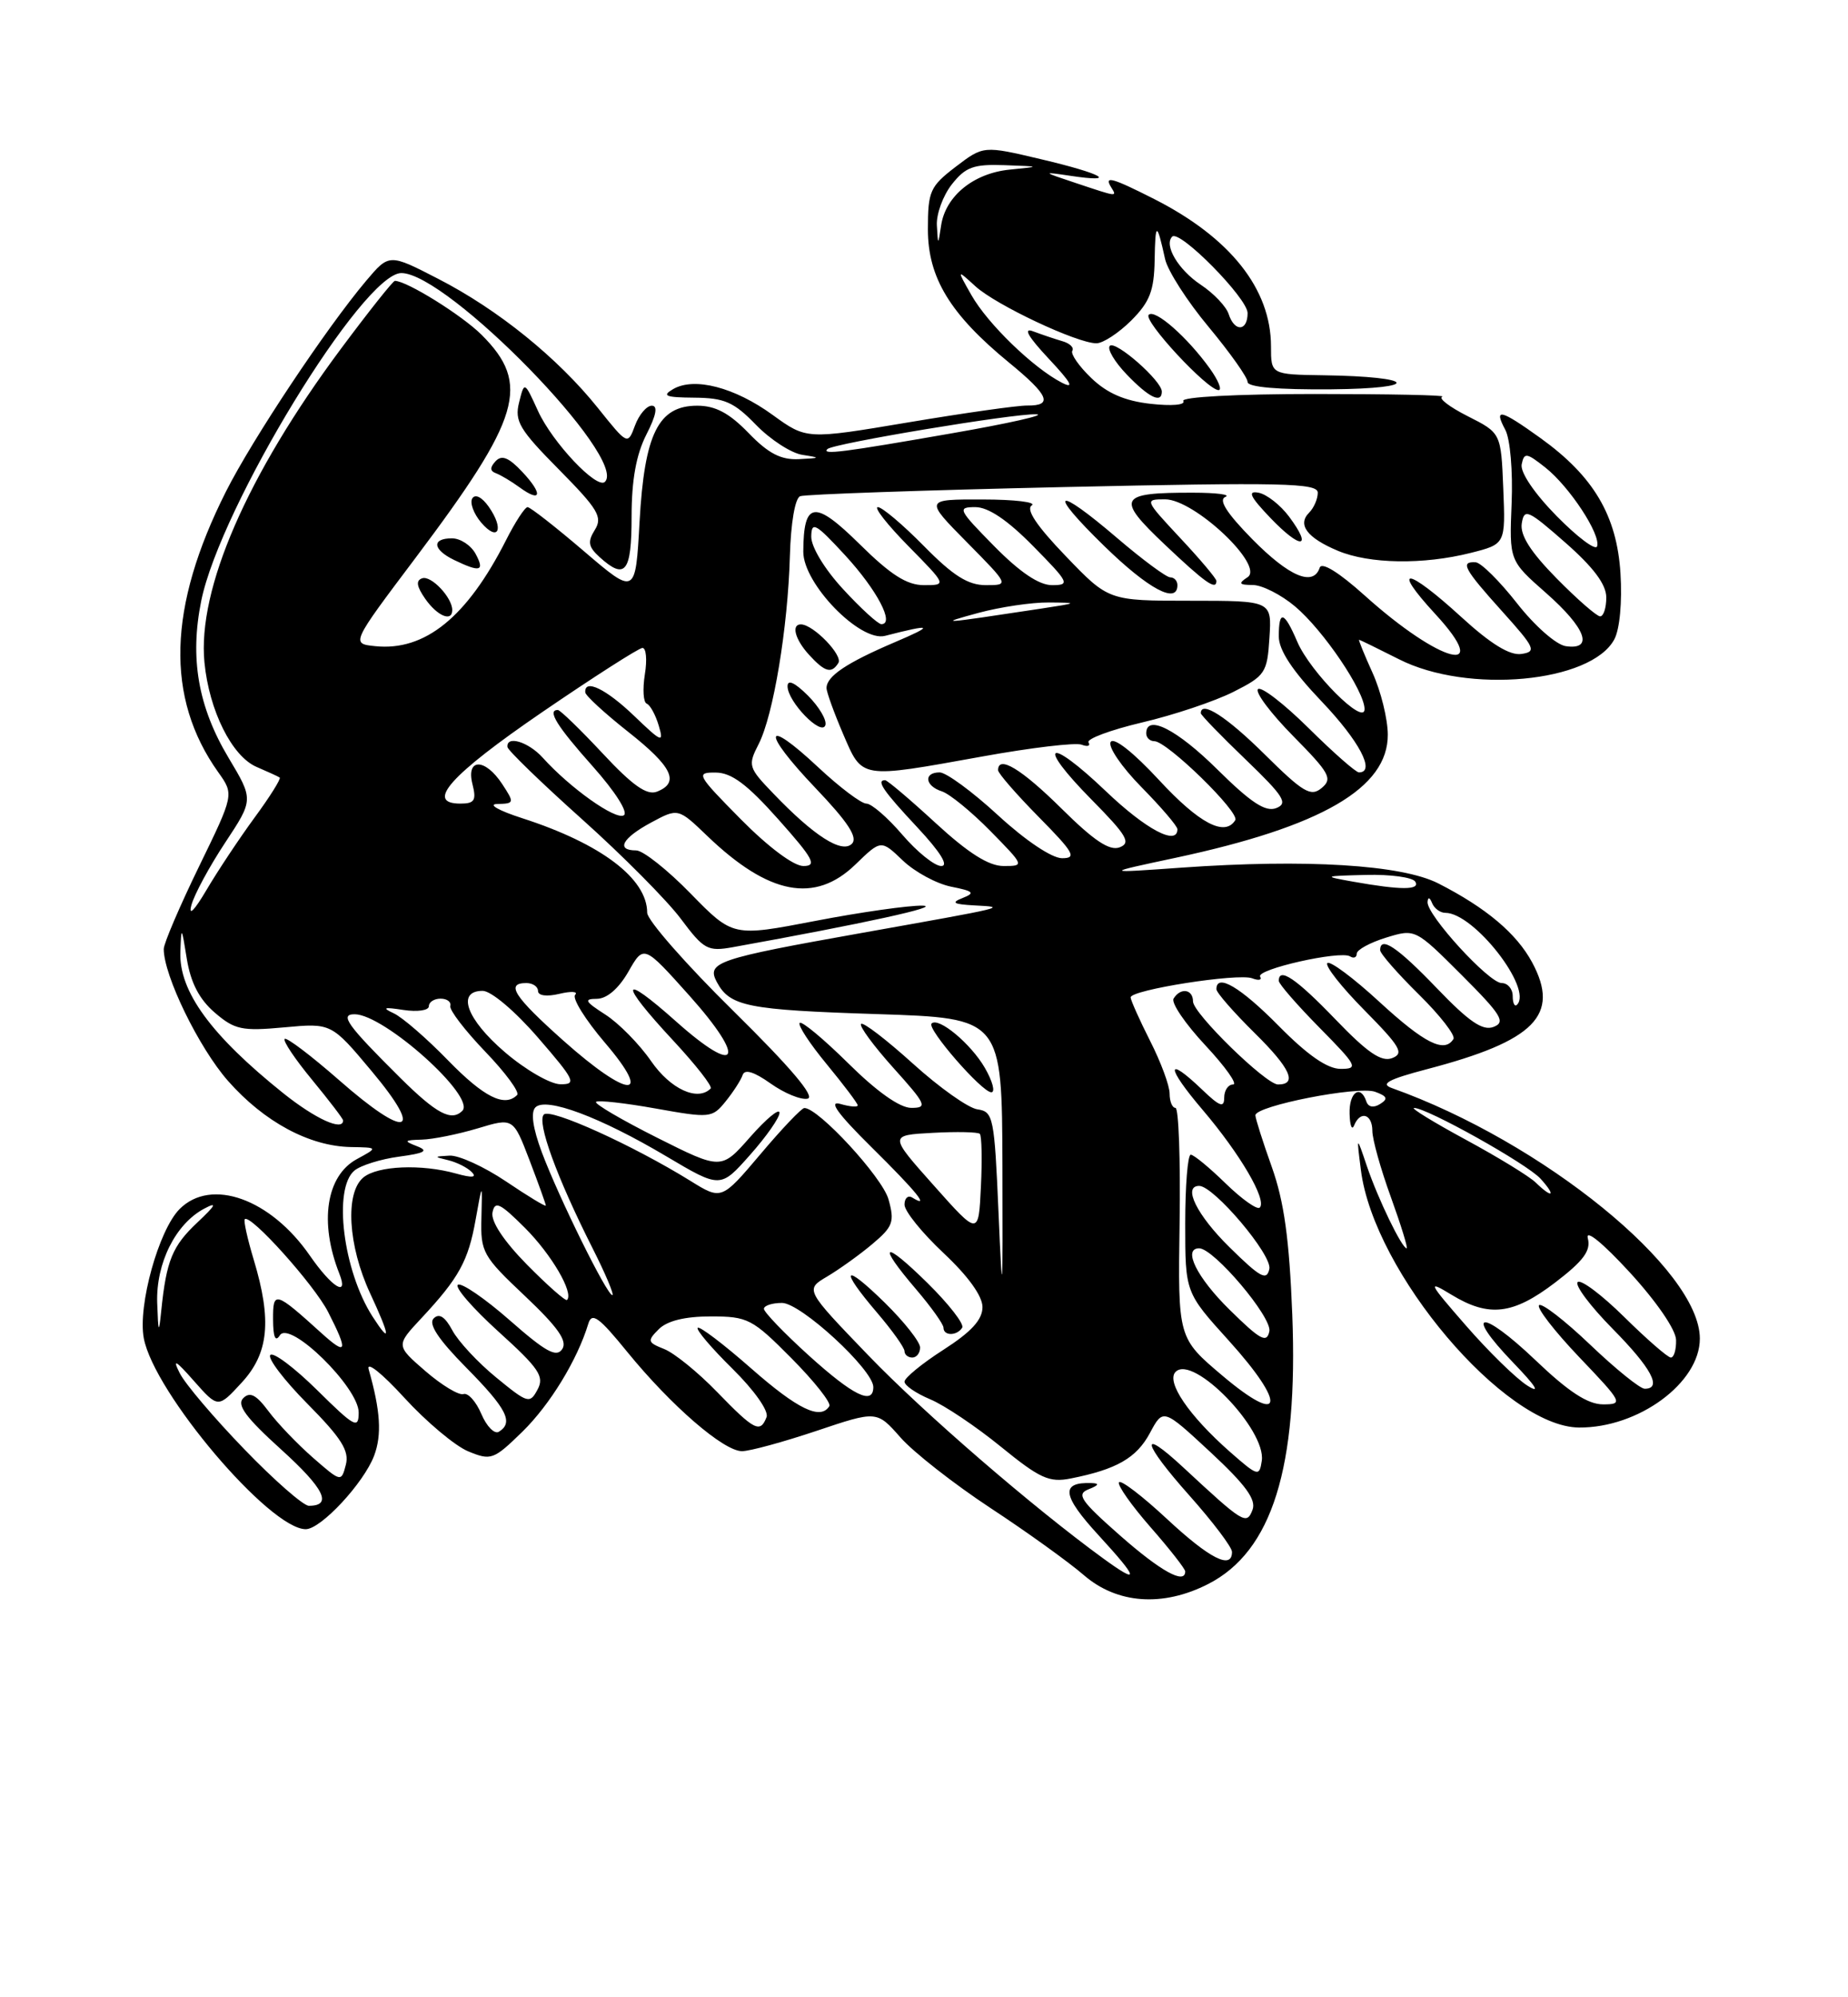 <?xml version="1.0" encoding="UTF-8" standalone="no"?>
<!DOCTYPE svg PUBLIC "-//W3C//DTD SVG 1.1//EN" "http://www.w3.org/Graphics/SVG/1.1/DTD/svg11.dtd" >
<svg xmlns="http://www.w3.org/2000/svg" xmlns:xlink="http://www.w3.org/1999/xlink" version="1.1" viewBox="0 0 237 256">
 <g >
 <path fill="currentColor"
d=" M 154.94 203.03 C 163.15 198.84 166.50 188.12 165.73 168.50 C 165.35 158.81 164.68 154.00 163.11 149.59 C 161.95 146.34 161.00 143.35 161.00 142.95 C 161.00 141.74 174.22 139.15 176.36 139.94 C 177.92 140.51 178.05 140.85 176.98 141.51 C 176.15 142.03 175.47 141.90 175.23 141.18 C 174.48 138.93 173.00 140.01 173.08 142.75 C 173.12 144.26 173.38 144.94 173.66 144.25 C 174.45 142.31 176.00 142.78 176.00 144.95 C 176.00 146.03 177.07 149.85 178.38 153.45 C 179.68 157.05 180.59 160.00 180.40 160.00 C 179.79 160.00 176.72 153.65 175.31 149.50 C 173.96 145.50 173.96 145.50 174.53 149.97 C 176.19 163.09 192.97 182.89 202.50 182.97 C 210.12 183.03 218.00 177.24 218.00 171.57 C 218.00 162.73 197.87 146.36 178.50 139.46 C 176.98 138.92 178.06 138.34 183.00 137.04 C 196.86 133.41 200.12 130.10 196.49 123.35 C 194.49 119.64 190.58 116.35 184.46 113.23 C 179.74 110.83 167.48 110.08 151.50 111.21 C 141.50 111.92 141.50 111.92 150.75 109.95 C 169.49 105.95 178.02 101.00 177.98 94.15 C 177.97 92.14 177.09 88.59 176.03 86.25 C 174.97 83.91 174.19 82.00 174.30 82.00 C 174.41 82.01 176.71 83.13 179.42 84.50 C 188.22 88.97 204.05 87.50 207.03 81.95 C 207.73 80.64 208.05 77.17 207.82 73.47 C 207.35 66.07 204.37 61.04 197.55 56.14 C 192.41 52.45 191.53 52.25 193.05 55.09 C 193.68 56.27 194.03 60.40 193.86 64.52 C 193.56 71.86 193.56 71.86 198.28 76.01 C 203.39 80.51 204.44 83.35 200.80 82.82 C 199.57 82.64 196.81 80.21 194.55 77.32 C 192.32 74.48 189.94 72.12 189.25 72.07 C 187.22 71.95 187.75 72.92 192.64 78.35 C 196.88 83.06 197.09 83.53 195.11 83.82 C 193.63 84.04 191.18 82.54 187.39 79.07 C 180.42 72.70 178.32 72.46 184.06 78.69 C 191.58 86.84 184.72 85.05 175.02 76.33 C 171.73 73.37 169.50 71.99 169.25 72.76 C 168.43 75.22 165.34 73.91 160.61 69.12 C 157.31 65.76 156.23 64.06 157.15 63.69 C 157.89 63.40 156.03 63.15 153.00 63.15 C 143.44 63.13 143.06 63.82 149.37 69.79 C 154.58 74.72 156.00 75.72 156.00 74.46 C 156.00 74.16 153.91 71.68 151.36 68.96 C 146.78 64.05 146.76 64.00 149.42 64.00 C 153.18 64.00 162.21 72.52 160.00 73.98 C 158.77 74.79 158.89 74.97 160.67 74.98 C 161.87 74.99 164.31 76.23 166.09 77.73 C 169.72 80.78 175.00 88.59 175.00 90.89 C 175.00 93.12 168.04 86.16 166.37 82.25 C 164.69 78.33 164.00 78.13 164.00 81.57 C 164.00 83.33 165.75 85.98 169.50 89.91 C 174.34 94.99 176.45 99.00 174.28 99.00 C 173.88 99.00 170.97 96.44 167.81 93.31 C 164.64 90.18 161.73 87.94 161.33 88.33 C 160.94 88.73 162.98 91.44 165.86 94.36 C 170.53 99.09 170.93 99.81 169.50 101.00 C 168.11 102.16 167.14 101.59 162.17 96.67 C 157.32 91.87 154.00 89.73 154.00 91.42 C 154.00 91.64 156.59 94.32 159.75 97.35 C 164.66 102.07 165.23 102.98 163.66 103.58 C 162.29 104.10 160.43 102.88 156.14 98.64 C 150.93 93.48 147.00 91.49 147.00 94.00 C 147.00 94.55 147.47 95.00 148.04 95.00 C 149.67 95.00 159.03 104.13 158.42 105.12 C 157.09 107.28 153.80 105.55 148.66 100.00 C 145.34 96.41 142.84 94.45 142.44 95.10 C 142.07 95.70 143.84 98.30 146.38 100.88 C 148.92 103.46 151.00 105.89 151.00 106.28 C 151.00 108.46 146.96 106.32 141.79 101.38 C 134.33 94.27 132.80 95.21 139.99 102.49 C 144.51 107.07 145.08 108.03 143.60 108.60 C 142.31 109.10 140.31 107.77 136.14 103.64 C 131.00 98.56 128.00 96.74 128.00 98.72 C 128.00 99.11 130.35 101.81 133.22 104.72 C 137.72 109.28 138.13 110.00 136.21 110.00 C 134.90 110.00 131.51 107.73 128.00 104.50 C 124.71 101.47 121.34 99.00 120.51 99.00 C 118.41 99.00 118.62 100.74 120.79 101.43 C 121.78 101.75 124.57 104.03 127.00 106.50 C 131.40 110.98 131.40 111.00 128.70 111.00 C 126.80 111.00 124.19 109.35 120.00 105.50 C 116.71 102.47 113.79 100.00 113.51 100.00 C 112.33 100.00 113.26 101.36 117.64 106.04 C 120.61 109.22 121.71 111.00 120.71 111.00 C 119.86 111.00 117.62 109.20 115.73 107.00 C 113.85 104.80 111.77 103.00 111.11 103.00 C 110.45 103.00 107.68 100.91 104.94 98.35 C 97.90 91.76 97.62 93.70 104.56 100.98 C 108.77 105.39 110.05 107.35 109.25 108.15 C 107.97 109.43 104.40 107.16 99.17 101.70 C 95.96 98.37 95.89 98.11 97.30 95.36 C 99.18 91.68 101.04 80.49 101.30 71.27 C 101.42 67.03 101.96 63.85 102.62 63.60 C 103.24 63.36 118.42 62.83 136.37 62.43 C 164.51 61.81 169.00 61.91 169.00 63.15 C 169.00 63.95 168.50 65.10 167.89 65.71 C 166.35 67.25 167.64 68.95 171.59 70.60 C 175.63 72.29 182.52 72.40 188.60 70.87 C 193.08 69.74 193.08 69.74 192.79 62.62 C 192.50 55.50 192.50 55.50 188.22 53.34 C 185.87 52.15 184.41 51.03 184.98 50.84 C 185.54 50.65 178.17 50.50 168.60 50.50 C 158.58 50.50 151.43 50.88 151.75 51.40 C 152.06 51.91 150.25 52.06 147.57 51.76 C 144.25 51.39 141.99 50.41 139.96 48.46 C 138.37 46.94 137.28 45.36 137.52 44.96 C 137.77 44.56 137.20 44.00 136.24 43.73 C 135.28 43.45 133.60 42.88 132.50 42.47 C 131.17 41.96 131.84 43.14 134.50 45.98 C 137.39 49.06 137.85 49.91 136.16 49.04 C 132.52 47.16 126.69 41.53 124.59 37.84 C 122.69 34.50 122.69 34.50 125.10 36.70 C 127.75 39.11 138.14 44.00 140.61 44.00 C 141.46 44.00 143.47 42.68 145.08 41.08 C 147.46 38.69 148.01 37.27 148.08 33.33 C 148.16 28.41 148.36 28.40 149.42 33.21 C 149.75 34.70 152.26 38.62 155.01 41.91 C 157.75 45.21 160.00 48.38 160.00 48.96 C 160.00 49.62 163.89 49.96 170.75 49.90 C 182.46 49.79 181.62 48.27 169.75 48.10 C 163.00 48.00 163.00 48.00 163.00 44.40 C 163.00 37.04 157.77 30.45 148.00 25.50 C 142.61 22.77 141.56 22.48 142.50 24.00 C 143.27 25.25 143.39 25.27 138.00 23.47 C 133.63 22.02 133.61 21.99 137.25 22.53 C 143.52 23.47 141.45 22.28 133.56 20.42 C 126.13 18.66 126.13 18.66 122.56 21.38 C 119.27 23.90 119.00 24.50 119.00 29.40 C 119.00 35.60 121.86 40.29 129.40 46.47 C 134.52 50.66 135.09 52.01 131.75 51.98 C 130.51 51.96 123.64 52.94 116.47 54.14 C 103.44 56.33 103.44 56.33 99.10 53.19 C 94.20 49.63 89.04 48.30 86.33 49.87 C 84.84 50.74 85.34 50.94 89.05 50.97 C 92.91 51.00 94.12 51.53 96.95 54.45 C 98.79 56.34 101.46 58.08 102.90 58.30 C 105.29 58.67 105.26 58.71 102.45 58.85 C 100.16 58.96 98.54 58.13 96.00 55.50 C 93.52 52.94 91.75 52.00 89.42 52.00 C 84.43 52.00 82.65 55.58 82.02 66.90 C 81.50 76.30 81.50 76.30 74.89 70.65 C 71.25 67.54 68.00 65.00 67.66 65.00 C 67.32 65.00 66.07 66.91 64.89 69.25 C 59.89 79.11 54.49 83.48 48.12 82.82 C 45.01 82.50 45.01 82.50 53.31 71.48 C 66.83 53.51 68.09 49.24 61.77 42.92 C 59.25 40.41 52.17 36.00 50.64 36.00 C 50.40 36.00 47.27 39.94 43.69 44.75 C 31.68 60.89 25.31 75.52 26.22 84.90 C 26.82 91.08 29.74 96.94 32.91 98.30 C 34.33 98.91 35.67 99.52 35.87 99.66 C 36.07 99.79 34.63 102.10 32.65 104.79 C 30.68 107.48 27.90 111.66 26.47 114.09 C 24.91 116.73 24.14 117.50 24.55 116.00 C 24.93 114.62 26.88 111.02 28.88 108.00 C 32.52 102.49 32.52 102.49 29.30 97.11 C 25.40 90.59 24.32 84.34 25.81 77.00 C 28.27 64.93 46.55 35.00 51.47 35.00 C 57.39 35.00 80.57 58.76 77.58 61.76 C 76.56 62.77 70.84 56.71 69.00 52.68 C 67.25 48.85 67.25 48.85 66.57 51.59 C 65.97 53.98 66.61 55.06 71.67 60.17 C 76.71 65.27 77.31 66.27 76.29 67.91 C 75.33 69.44 75.45 70.09 76.89 71.40 C 80.19 74.39 81.00 73.36 81.00 66.21 C 81.00 61.53 81.59 58.27 82.89 55.71 C 84.17 53.21 84.39 52.00 83.59 52.00 C 82.93 52.00 81.96 53.14 81.44 54.53 C 80.50 57.06 80.50 57.06 76.67 52.28 C 71.54 45.88 63.86 39.67 56.20 35.74 C 49.91 32.50 49.91 32.50 46.95 36.00 C 41.80 42.11 32.38 56.27 28.98 63.00 C 21.52 77.80 21.19 89.44 27.99 98.98 C 30.02 101.83 30.02 101.83 25.51 111.09 C 23.03 116.19 21.00 120.93 21.00 121.64 C 21.00 125.05 25.51 134.30 29.24 138.54 C 33.88 143.80 39.68 146.92 45.00 147.02 C 48.50 147.08 48.50 147.08 45.76 148.57 C 41.83 150.70 40.92 156.67 43.52 163.25 C 44.75 166.36 42.58 165.03 39.75 160.95 C 34.70 153.64 27.08 150.92 23.04 154.96 C 20.35 157.65 17.66 167.35 18.44 171.52 C 19.75 178.51 34.59 196.00 39.21 196.00 C 41.16 196.00 46.65 190.09 47.98 186.58 C 48.99 183.90 48.79 180.80 47.28 175.51 C 46.97 174.41 49.00 176.03 51.84 179.14 C 54.66 182.22 58.35 185.32 60.04 186.02 C 62.97 187.23 63.30 187.11 66.99 183.51 C 70.54 180.04 74.05 174.29 75.45 169.66 C 75.91 168.15 76.81 168.81 80.47 173.31 C 86.08 180.18 92.80 186.00 95.16 186.00 C 96.15 186.00 100.44 184.83 104.71 183.40 C 112.45 180.80 112.45 180.80 115.48 184.24 C 117.14 186.13 122.33 190.19 127.00 193.27 C 131.68 196.34 137.07 200.22 139.00 201.89 C 143.27 205.58 149.12 206.00 154.94 203.03 Z  M 125.99 96.96 C 132.23 95.83 137.96 95.15 138.72 95.45 C 139.48 95.74 139.88 95.61 139.60 95.16 C 139.32 94.71 142.41 93.56 146.47 92.60 C 150.53 91.65 155.80 89.88 158.18 88.68 C 162.26 86.62 162.52 86.24 162.80 81.75 C 163.11 77.00 163.11 77.00 152.64 77.00 C 142.17 77.00 142.17 77.00 136.66 71.26 C 132.96 67.42 131.53 65.28 132.32 64.78 C 132.97 64.37 130.14 64.02 126.03 64.02 C 118.57 64.00 118.57 64.00 124.00 69.50 C 129.43 75.00 129.43 75.00 126.43 75.00 C 124.15 75.00 122.24 73.80 118.50 70.00 C 115.79 67.25 113.13 65.00 112.58 65.00 C 112.03 65.00 113.79 67.25 116.50 70.00 C 121.42 75.00 121.42 75.00 118.49 75.00 C 116.30 75.00 114.23 73.68 110.25 69.75 C 104.45 64.03 103.05 64.22 103.02 70.71 C 103.00 74.81 110.30 82.32 113.50 81.50 C 119.63 79.92 119.92 80.12 114.72 82.33 C 108.54 84.97 106.00 86.68 106.00 88.19 C 106.00 88.71 106.96 91.35 108.12 94.06 C 110.63 99.88 110.16 99.81 125.99 96.96 Z  M 103.62 89.16 C 101.93 87.48 101.00 87.05 101.00 87.96 C 101.00 89.93 105.36 94.42 105.85 92.95 C 106.06 92.31 105.06 90.61 103.62 89.16 Z  M 107.52 84.97 C 108.12 84.00 104.36 80.10 102.75 80.03 C 101.44 79.98 101.94 81.94 103.75 83.92 C 105.79 86.15 106.64 86.39 107.52 84.97 Z  M 58.00 78.19 C 58.00 76.59 55.30 73.73 54.15 74.12 C 53.31 74.40 53.42 75.15 54.54 76.76 C 56.09 78.97 58.00 79.76 58.00 78.19 Z  M 151.00 75.00 C 151.00 74.45 150.59 74.00 150.08 74.00 C 149.58 74.00 146.54 71.75 143.33 69.01 C 135.27 62.11 134.19 62.76 141.65 70.02 C 147.30 75.52 151.00 77.49 151.00 75.00 Z  M 61.00 71.00 C 60.41 69.90 59.05 69.00 57.96 69.00 C 55.33 69.00 55.48 70.44 58.25 71.78 C 61.59 73.39 62.19 73.22 61.00 71.00 Z  M 165.33 66.23 C 164.21 64.73 162.44 63.34 161.39 63.15 C 159.95 62.88 160.31 63.65 162.93 66.39 C 166.83 70.46 168.40 70.36 165.33 66.23 Z  M 62.68 64.95 C 61.81 63.72 60.95 63.28 60.57 63.88 C 60.23 64.44 60.74 65.84 61.71 66.98 C 63.90 69.53 64.70 67.84 62.68 64.95 Z  M 66.98 60.48 C 65.25 58.64 64.35 58.27 63.56 59.11 C 62.81 59.92 62.82 60.37 63.61 60.66 C 64.22 60.89 65.57 61.69 66.61 62.45 C 69.44 64.52 69.67 63.34 66.98 60.48 Z  M 149.00 50.19 C 149.00 48.81 143.06 43.60 142.33 44.33 C 141.96 44.71 142.93 46.37 144.51 48.01 C 147.34 50.96 149.00 51.77 149.00 50.19 Z  M 155.17 47.25 C 152.28 43.22 148.11 39.56 147.32 40.35 C 146.57 41.09 154.84 50.00 156.28 50.00 C 156.75 50.00 156.25 48.76 155.17 47.25 Z  M 141.50 199.76 C 132.44 193.17 118.50 181.13 111.37 173.73 C 103.24 165.29 103.24 165.29 106.09 163.61 C 107.65 162.68 110.27 160.81 111.89 159.44 C 114.53 157.22 114.75 156.60 113.95 153.73 C 113.17 150.90 104.93 141.97 103.15 142.02 C 102.79 142.03 100.26 144.69 97.52 147.94 C 92.53 153.83 92.53 153.83 88.52 151.34 C 81.15 146.78 70.60 142.00 69.75 142.85 C 68.81 143.79 71.40 150.90 76.00 160.00 C 77.67 163.30 78.80 166.00 78.53 166.00 C 77.84 166.00 71.69 153.55 69.49 147.70 C 68.33 144.59 68.04 142.56 68.67 141.93 C 70.02 140.58 76.96 143.17 85.44 148.20 C 92.39 152.32 92.39 152.32 96.19 148.03 C 98.29 145.67 99.99 143.24 99.97 142.62 C 99.95 142.00 98.27 143.40 96.22 145.72 C 92.50 149.95 92.50 149.95 84.25 145.81 C 79.71 143.53 76.20 141.47 76.44 141.23 C 76.68 140.99 80.11 141.37 84.08 142.08 C 91.06 143.33 91.34 143.30 93.06 141.17 C 94.04 139.96 95.02 138.44 95.24 137.79 C 95.50 137.00 96.69 137.36 98.82 138.87 C 100.58 140.12 102.71 141.00 103.57 140.82 C 104.61 140.61 101.39 136.81 94.07 129.60 C 87.98 123.61 83.00 117.93 83.00 116.99 C 83.00 112.61 77.09 108.14 67.00 104.88 C 63.95 103.90 62.51 103.08 63.77 103.05 C 65.97 103.00 65.99 102.91 64.41 100.50 C 62.21 97.15 59.75 97.15 60.59 100.50 C 61.12 102.59 60.86 103.00 59.04 103.00 C 54.47 103.00 57.75 99.34 69.50 91.30 C 76.10 86.79 81.90 83.08 82.38 83.05 C 82.87 83.02 83.01 84.55 82.70 86.44 C 82.40 88.33 82.50 90.02 82.94 90.19 C 83.38 90.36 84.07 91.62 84.48 93.00 C 85.16 95.28 84.88 95.17 81.32 91.75 C 77.71 88.29 74.92 86.95 75.06 88.75 C 75.09 89.16 77.56 91.43 80.56 93.80 C 86.23 98.27 87.21 100.31 84.25 101.47 C 82.96 101.97 81.14 100.70 77.29 96.57 C 74.43 93.51 71.84 91.00 71.54 91.00 C 70.13 91.00 71.41 93.06 76.02 98.23 C 78.91 101.48 80.60 104.13 80.00 104.50 C 78.95 105.15 73.09 100.99 69.60 97.11 C 67.75 95.07 64.92 94.22 65.08 95.75 C 65.12 96.16 69.42 100.33 74.64 105.00 C 79.86 109.67 85.56 115.42 87.31 117.76 C 90.27 121.72 90.76 121.98 94.00 121.40 C 110.80 118.37 120.96 116.15 118.30 116.08 C 116.54 116.04 110.35 116.92 104.54 118.04 C 93.99 120.07 93.99 120.07 88.58 114.54 C 85.61 111.49 82.46 109.00 81.59 109.00 C 78.95 109.00 79.79 107.43 83.48 105.44 C 86.97 103.56 86.97 103.56 90.73 107.17 C 98.60 114.71 104.50 115.84 109.70 110.81 C 112.99 107.62 112.99 107.62 115.78 110.29 C 117.32 111.76 120.11 113.27 121.99 113.65 C 124.86 114.22 125.10 114.45 123.45 115.10 C 121.92 115.70 122.25 115.90 125.00 116.05 C 129.19 116.27 129.37 116.22 110.50 119.58 C 91.94 122.88 90.58 123.34 91.93 125.87 C 93.61 129.00 95.82 129.44 112.50 129.98 C 128.50 130.50 128.50 130.50 128.56 149.50 C 128.61 166.47 128.56 167.11 128.06 155.50 C 127.53 143.18 127.39 142.48 125.36 142.19 C 124.18 142.03 120.45 139.38 117.07 136.32 C 113.68 133.26 110.70 130.97 110.43 131.24 C 110.16 131.50 112.02 134.03 114.56 136.86 C 118.80 141.57 118.99 142.00 116.87 142.00 C 115.40 142.00 112.47 139.93 108.81 136.31 C 105.64 133.18 102.83 130.84 102.56 131.11 C 102.28 131.38 103.85 133.77 106.03 136.41 C 108.21 139.06 110.00 141.42 110.00 141.68 C 110.00 141.93 108.99 141.85 107.75 141.49 C 106.20 141.05 107.44 142.76 111.75 147.02 C 117.60 152.80 119.34 154.95 117.00 153.50 C 116.45 153.16 116.00 153.57 116.00 154.40 C 116.00 155.24 118.25 158.02 121.00 160.60 C 124.14 163.54 126.00 166.11 126.00 167.53 C 126.00 169.15 124.58 170.70 121.00 173.00 C 118.25 174.76 116.00 176.61 116.00 177.09 C 116.00 177.58 117.48 178.59 119.29 179.35 C 121.10 180.10 125.18 182.84 128.36 185.43 C 133.36 189.50 134.56 190.05 137.32 189.50 C 143.19 188.34 145.75 186.88 147.47 183.68 C 149.17 180.50 149.17 180.50 155.24 186.13 C 159.75 190.32 161.13 192.21 160.63 193.52 C 159.87 195.50 159.46 195.24 151.77 188.10 C 146.01 182.75 146.47 184.88 152.55 191.70 C 155.55 195.07 158.00 198.31 158.00 198.91 C 158.00 201.24 155.13 199.78 149.64 194.67 C 146.49 191.74 143.73 189.63 143.50 189.99 C 143.28 190.35 145.10 192.94 147.55 195.74 C 150.00 198.53 152.00 201.09 152.00 201.41 C 152.00 203.14 148.86 201.40 143.62 196.79 C 138.56 192.33 138.01 191.51 139.62 190.88 C 140.92 190.37 141.03 190.12 140.00 190.09 C 135.97 189.94 136.20 191.68 140.89 196.78 C 146.06 202.41 146.22 203.19 141.50 199.76 Z  M 118.00 172.71 C 118.00 172.00 115.97 169.43 113.50 167.00 C 108.15 161.75 107.56 162.50 112.50 168.27 C 114.42 170.52 116.00 172.73 116.00 173.18 C 116.00 173.63 116.45 174.00 117.00 174.00 C 117.55 174.00 118.00 173.42 118.00 172.71 Z  M 123.40 170.17 C 123.68 169.71 121.68 167.14 118.96 164.46 C 113.23 158.82 112.38 159.29 117.50 165.27 C 119.42 167.52 121.00 169.73 121.00 170.18 C 121.00 171.25 122.73 171.24 123.40 170.17 Z  M 126.31 136.88 C 124.51 133.77 120.35 130.31 119.47 131.19 C 118.83 131.84 125.93 140.00 127.13 140.00 C 127.67 140.00 127.30 138.60 126.31 136.88 Z  M 31.33 185.75 C 27.47 181.76 23.74 177.38 23.05 176.00 C 22.08 174.09 22.52 174.33 24.87 177.00 C 27.97 180.50 27.97 180.50 30.98 177.23 C 34.47 173.46 34.89 169.26 32.54 161.46 C 31.73 158.78 31.22 156.45 31.39 156.27 C 32.11 155.55 40.29 164.66 42.08 168.16 C 44.68 173.25 44.50 173.83 41.25 170.89 C 35.27 165.48 35.00 165.40 35.02 169.13 C 35.03 171.39 35.31 172.06 35.89 171.15 C 37.15 169.16 46.00 177.83 46.00 181.04 C 46.00 183.20 45.49 182.93 40.69 178.19 C 37.77 175.31 35.06 173.27 34.67 173.67 C 34.27 174.06 36.42 176.89 39.44 179.94 C 43.80 184.34 44.82 185.97 44.35 187.75 C 43.77 189.98 43.74 189.98 40.13 186.83 C 38.13 185.08 35.56 182.40 34.42 180.86 C 32.85 178.76 32.05 178.35 31.19 179.21 C 30.33 180.07 31.54 181.70 36.03 185.76 C 41.60 190.80 42.68 193.00 39.61 193.00 C 38.91 193.00 35.18 189.74 31.33 185.75 Z  M 157.73 186.08 C 152.45 181.43 149.51 177.09 150.77 175.83 C 153.03 173.57 162.40 183.24 161.82 187.23 C 161.51 189.29 161.33 189.24 157.73 186.08 Z  M 61.73 181.23 C 61.05 179.63 60.02 178.49 59.44 178.68 C 58.86 178.88 56.67 177.56 54.57 175.75 C 50.77 172.46 50.77 172.46 54.02 168.98 C 58.85 163.81 60.06 161.63 61.00 156.31 C 61.86 151.50 61.86 151.50 61.74 156.11 C 61.62 160.49 61.91 161.01 67.32 166.11 C 71.55 170.11 72.79 171.87 72.11 172.91 C 71.37 174.04 69.99 173.28 65.38 169.23 C 62.19 166.43 59.19 164.38 58.73 164.67 C 58.26 164.96 60.60 167.66 63.93 170.68 C 69.14 175.39 69.84 176.43 68.94 178.10 C 67.95 179.96 67.69 179.88 63.64 176.56 C 61.29 174.64 58.76 171.92 58.01 170.51 C 57.07 168.76 56.32 168.28 55.61 168.99 C 54.91 169.69 56.22 171.68 59.79 175.29 C 65.00 180.56 65.90 182.33 63.98 183.51 C 63.42 183.86 62.41 182.83 61.73 181.23 Z  M 91.96 178.41 C 89.51 175.88 86.46 173.41 85.18 172.91 C 83.04 172.06 82.98 171.87 84.49 170.36 C 85.57 169.29 87.84 168.73 91.15 168.73 C 95.91 168.73 96.48 169.03 101.51 174.10 C 104.44 177.05 106.62 179.81 106.36 180.23 C 105.23 182.05 102.31 180.64 96.32 175.38 C 92.79 172.28 89.72 169.95 89.48 170.19 C 89.24 170.43 91.25 172.79 93.94 175.44 C 96.73 178.19 98.61 180.85 98.31 181.63 C 97.50 183.73 96.76 183.36 91.96 178.41 Z  M 156.78 176.33 C 151.06 171.50 151.06 171.50 151.28 156.75 C 151.40 148.64 151.16 142.00 150.75 142.00 C 150.34 142.00 150.00 141.18 150.00 140.17 C 150.00 139.16 148.88 136.13 147.50 133.42 C 146.13 130.71 145.01 128.20 145.00 127.84 C 145.00 126.87 158.79 124.71 160.58 125.39 C 161.42 125.71 161.88 125.62 161.61 125.18 C 161.03 124.25 171.87 121.80 173.14 122.58 C 173.61 122.88 174.00 122.72 174.00 122.23 C 174.00 121.74 175.69 120.82 177.75 120.18 C 181.50 119.03 181.50 119.03 187.45 124.97 C 192.56 130.08 193.13 131.01 191.55 131.62 C 190.15 132.16 188.41 130.97 184.27 126.66 C 179.19 121.37 177.00 119.91 177.00 121.79 C 177.00 122.22 179.23 124.77 181.96 127.46 C 184.68 130.14 186.68 132.71 186.40 133.17 C 185.25 135.02 182.69 133.73 176.91 128.42 C 173.57 125.34 170.56 123.11 170.23 123.44 C 169.89 123.78 172.03 126.50 174.99 129.49 C 179.61 134.17 180.10 135.02 178.54 135.62 C 177.16 136.15 175.39 134.94 171.27 130.66 C 166.25 125.44 164.00 123.91 164.00 125.72 C 164.00 126.11 166.35 128.81 169.22 131.72 C 174.06 136.63 174.26 137.00 171.93 137.00 C 170.23 137.00 167.70 135.25 164.00 131.50 C 159.07 126.51 156.00 124.70 156.00 126.79 C 156.00 127.22 158.23 129.77 160.96 132.46 C 165.50 136.94 166.43 139.00 163.90 139.00 C 162.35 139.00 153.00 129.88 153.00 128.36 C 153.00 126.78 151.40 126.54 150.51 127.99 C 150.17 128.53 152.01 131.23 154.59 133.99 C 157.16 136.74 158.76 139.00 158.14 139.00 C 157.51 139.00 157.00 139.76 157.00 140.69 C 157.00 142.03 156.43 141.83 154.20 139.69 C 149.48 135.17 149.50 136.70 154.23 142.25 C 159.05 147.91 162.51 153.82 161.56 154.78 C 161.23 155.10 159.27 153.71 157.19 151.69 C 155.11 149.66 153.10 148.00 152.71 148.00 C 152.32 148.00 152.00 151.97 152.00 156.83 C 152.00 165.66 152.00 165.66 157.58 171.82 C 165.06 180.09 164.57 182.91 156.78 176.33 Z  M 196.92 174.34 C 189.94 167.69 187.60 167.94 194.06 174.65 C 197.02 177.72 197.62 178.70 195.87 177.59 C 194.42 176.67 190.88 173.21 188.00 169.90 C 183.15 164.34 183.01 164.04 186.13 165.94 C 190.95 168.88 194.04 168.51 199.44 164.39 C 203.09 161.60 204.05 160.30 203.63 158.71 C 203.32 157.50 205.52 159.29 209.00 163.07 C 212.44 166.82 214.93 170.44 214.95 171.75 C 214.98 172.99 214.68 174.00 214.28 174.00 C 213.89 174.00 211.20 171.66 208.31 168.81 C 205.41 165.95 202.73 163.94 202.33 164.33 C 201.94 164.73 203.95 167.41 206.81 170.31 C 211.79 175.35 213.21 178.00 210.93 178.00 C 210.33 178.00 207.18 175.45 203.92 172.34 C 200.66 169.23 197.71 166.96 197.38 167.29 C 197.04 167.63 199.36 170.62 202.53 173.95 C 208.11 179.79 208.21 180.00 205.58 180.00 C 203.63 180.00 201.16 178.39 196.92 174.34 Z  M 103.72 173.73 C 100.54 170.85 97.96 168.16 97.97 167.75 C 97.99 167.34 99.03 167.00 100.29 167.00 C 102.70 167.00 112.00 175.57 112.00 177.78 C 112.00 180.15 109.43 178.89 103.72 173.73 Z  M 157.70 167.88 C 153.49 163.75 151.64 160.00 153.79 160.00 C 155.67 160.00 163.17 168.86 162.79 170.64 C 162.46 172.20 161.64 171.76 157.70 167.88 Z  M 20.16 167.00 C 19.99 161.92 22.51 156.86 26.20 154.91 C 27.91 154.00 27.68 154.46 25.31 156.69 C 22.10 159.71 21.34 161.55 20.68 168.00 C 20.37 171.03 20.30 170.90 20.16 167.00 Z  M 47.78 168.75 C 44.00 162.87 42.69 152.33 45.46 150.03 C 46.26 149.37 48.84 148.56 51.18 148.25 C 54.51 147.80 55.01 147.51 53.47 146.91 C 51.74 146.24 51.82 146.13 54.09 146.07 C 55.52 146.03 58.74 145.38 61.25 144.63 C 65.82 143.25 65.82 143.25 67.91 148.71 C 69.06 151.72 70.00 154.33 70.00 154.52 C 70.00 154.71 67.70 153.32 64.90 151.43 C 62.09 149.54 58.83 148.05 57.65 148.12 C 55.63 148.23 55.62 148.26 57.50 148.71 C 58.60 148.98 59.95 149.66 60.50 150.23 C 61.19 150.93 60.56 150.99 58.50 150.42 C 54.05 149.17 48.42 149.41 46.60 150.92 C 44.23 152.88 44.63 159.66 47.46 165.75 C 50.05 171.31 50.18 172.47 47.78 168.75 Z  M 67.59 162.10 C 64.60 159.06 62.94 156.55 63.16 155.41 C 63.46 153.87 64.12 154.19 67.32 157.38 C 70.73 160.79 73.61 165.72 72.72 166.62 C 72.53 166.80 70.23 164.77 67.59 162.10 Z  M 157.70 159.88 C 153.49 155.75 151.64 152.00 153.79 152.00 C 155.67 152.00 163.17 160.86 162.79 162.64 C 162.46 164.20 161.64 163.76 157.70 159.88 Z  M 119.76 151.95 C 114.01 145.50 114.01 145.50 119.62 145.20 C 122.70 145.03 125.42 145.09 125.66 145.33 C 125.90 145.57 125.97 148.61 125.80 152.08 C 125.50 158.40 125.50 158.40 119.76 151.95 Z  M 196.96 151.58 C 196.16 150.79 192.12 148.32 188.00 146.09 C 183.88 143.86 180.88 142.02 181.35 142.01 C 182.99 141.99 195.85 149.18 197.57 151.08 C 199.59 153.31 199.13 153.68 196.96 151.58 Z  M 36.34 140.13 C 27.06 132.70 22.95 127.07 23.13 122.03 C 23.25 118.65 23.28 118.68 23.96 122.91 C 24.46 125.97 25.56 128.08 27.53 129.78 C 30.09 131.98 31.02 132.18 36.44 131.68 C 42.50 131.12 42.50 131.12 47.68 137.31 C 54.52 145.47 52.19 146.09 43.47 138.43 C 39.88 135.29 36.75 132.92 36.51 133.16 C 36.26 133.41 37.85 135.77 40.03 138.41 C 42.21 141.06 44.00 143.39 44.00 143.61 C 44.00 145.03 40.46 143.42 36.34 140.13 Z  M 51.36 138.18 C 44.51 131.38 43.52 130.00 45.48 130.00 C 49.26 130.00 61.08 140.59 59.29 142.38 C 57.89 143.77 55.99 142.76 51.36 138.18 Z  M 57.46 135.91 C 54.73 133.10 51.60 130.39 50.50 129.88 C 48.94 129.15 49.21 129.06 51.75 129.45 C 53.54 129.72 55.00 129.51 55.00 128.97 C 55.00 128.44 55.68 128.00 56.50 128.00 C 57.33 128.00 57.89 128.42 57.75 128.94 C 57.61 129.45 59.63 132.08 62.23 134.79 C 64.83 137.49 66.67 139.99 66.32 140.35 C 64.71 141.96 62.06 140.63 57.46 135.91 Z  M 83.51 136.02 C 82.00 133.83 79.35 131.14 77.63 130.04 C 75.01 128.36 74.83 128.03 76.55 128.02 C 77.84 128.01 79.35 126.70 80.59 124.54 C 82.56 121.08 82.56 121.08 88.41 127.61 C 95.83 135.91 94.71 138.06 86.70 130.92 C 79.53 124.53 79.32 125.83 86.31 133.34 C 89.23 136.48 91.41 139.26 91.14 139.52 C 89.47 141.20 86.00 139.61 83.51 136.02 Z  M 64.75 134.86 C 59.82 130.64 58.50 127.00 61.90 127.00 C 62.98 127.00 66.05 129.59 69.00 133.00 C 73.74 138.47 73.99 139.00 71.85 138.97 C 70.56 138.95 67.36 137.10 64.75 134.86 Z  M 72.25 133.38 C 65.91 127.73 64.80 126.00 67.50 126.00 C 68.33 126.00 69.00 126.46 69.00 127.02 C 69.00 127.62 70.12 127.77 71.75 127.38 C 73.26 127.02 74.17 127.08 73.76 127.51 C 73.35 127.95 75.08 130.72 77.59 133.66 C 83.86 141.00 80.62 140.83 72.25 133.38 Z  M 194.00 127.67 C 194.00 126.75 193.36 126.00 192.58 126.00 C 190.95 126.00 182.96 117.27 183.08 115.61 C 183.13 114.94 183.36 115.00 183.66 115.75 C 183.94 116.44 184.70 117.00 185.36 117.00 C 189.02 117.00 196.61 126.73 194.55 128.78 C 194.25 129.09 194.00 128.58 194.00 127.67 Z  M 173.50 113.00 C 169.63 112.31 169.69 112.28 175.19 112.14 C 178.32 112.06 181.16 112.45 181.50 113.00 C 182.18 114.10 179.67 114.10 173.50 113.00 Z  M 95.00 105.00 C 89.35 99.28 89.20 99.00 91.79 99.02 C 93.83 99.04 95.82 100.53 99.82 105.02 C 104.33 110.08 104.82 111.00 103.03 111.00 C 101.78 111.00 98.52 108.56 95.00 105.00 Z  M 199.63 74.13 C 196.30 70.75 194.93 68.60 195.16 67.10 C 195.47 65.12 195.94 65.33 200.75 69.55 C 204.37 72.73 206.00 74.91 206.00 76.58 C 206.00 77.91 205.65 79.00 205.21 79.00 C 204.78 79.00 202.27 76.81 199.63 74.13 Z  M 199.64 66.15 C 196.78 63.24 194.95 60.54 195.15 59.52 C 195.47 57.97 195.76 58.01 198.18 59.92 C 201.27 62.36 205.33 68.52 204.82 70.03 C 204.63 70.60 202.30 68.85 199.64 66.15 Z  M 106.11 57.56 C 106.81 56.85 130.00 52.99 132.88 53.10 C 134.32 53.15 129.43 54.26 122.00 55.55 C 108.14 57.97 105.34 58.33 106.11 57.56 Z  M 157.57 40.25 C 157.26 39.29 155.66 37.60 154.00 36.50 C 151.12 34.59 149.24 31.43 150.33 30.33 C 151.28 29.39 160.00 38.23 160.00 40.13 C 160.00 42.49 158.32 42.58 157.57 40.25 Z  M 120.15 28.88 C 120.07 27.45 120.93 25.08 122.07 23.63 C 123.83 21.40 124.85 21.03 128.82 21.17 C 133.50 21.34 133.50 21.34 129.50 21.74 C 124.87 22.20 121.28 25.11 120.70 28.87 C 120.30 31.50 120.30 31.50 120.15 28.88 Z  M 108.13 75.52 C 105.74 72.94 104.02 70.08 104.04 68.77 C 104.07 66.77 104.59 67.06 108.41 71.20 C 112.48 75.63 114.78 80.00 113.03 80.00 C 112.61 80.00 110.40 77.99 108.13 75.52 Z  M 125.50 78.55 C 128.25 77.81 132.30 77.20 134.50 77.22 C 138.33 77.25 138.29 77.28 133.50 78.01 C 120.43 79.99 120.15 80.01 125.50 78.55 Z  M 127.50 70.00 C 122.88 65.31 122.73 65.00 125.08 65.00 C 126.75 65.00 129.20 66.65 132.50 70.00 C 137.12 74.69 137.27 75.00 134.92 75.00 C 133.25 75.00 130.80 73.35 127.50 70.00 Z "/>
</g>
</svg>